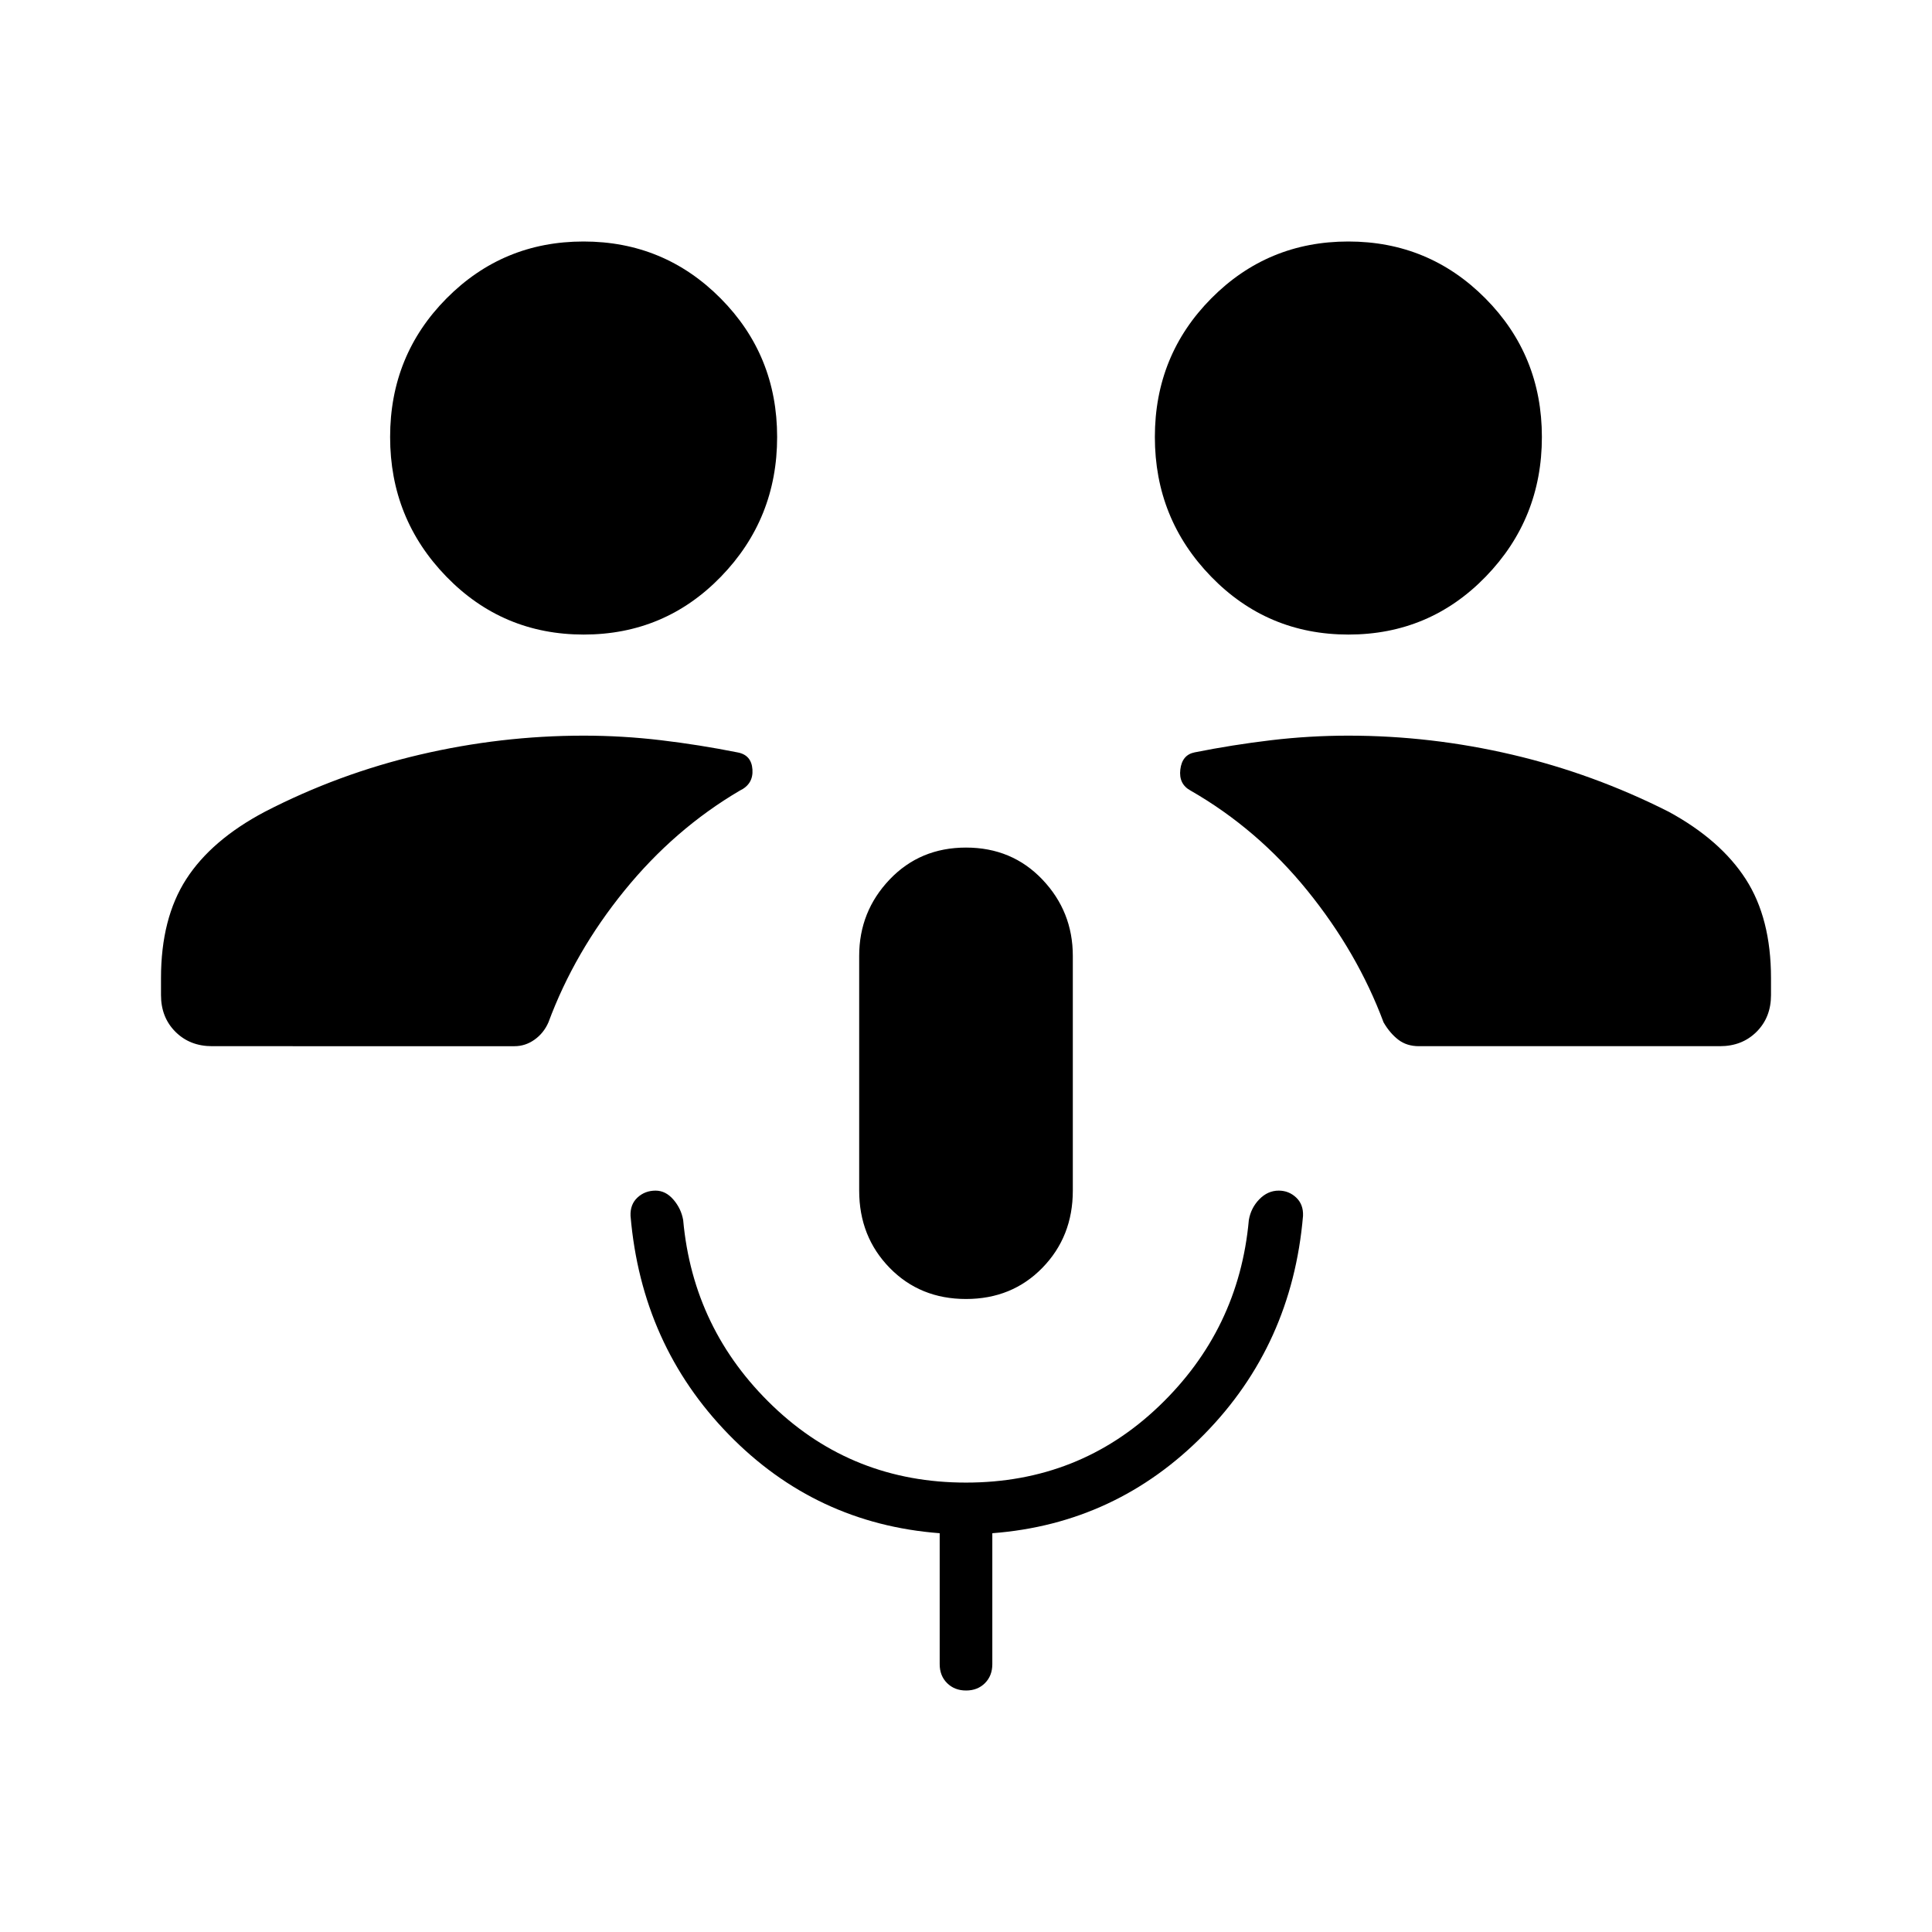 <svg xmlns="http://www.w3.org/2000/svg" height="48" viewBox="0 -960 960 960" width="48"><path d="M480-314.538q-22.846 0-37.962-15.5-15.115-15.5-15.115-38.347V-485q0-22.077 15.115-37.962 15.116-15.884 37.962-15.884 22.846 0 37.962 15.884 15.115 15.885 15.115 37.962v116.615q0 22.847-15.115 38.347-15.116 15.5-37.962 15.5Zm0 91.23q56.231 0 95.923-38t44.616-92.461q1.026-6.013 5.209-10.314 4.183-4.302 9.637-4.302 5.019 0 8.663 3.424 3.644 3.423 3.414 9.115-5.462 64.154-49.116 108.577-43.654 44.423-105.269 49.115v65.077q0 5.744-3.657 9.411-3.656 3.666-9.384 3.666t-9.421-3.666q-3.692-3.667-3.692-9.411v-65.077q-61.615-4.692-104.885-49.115-43.269-44.423-48.73-108.577-.231-5.692 3.461-9.115 3.692-3.424 8.991-3.424 4.998 0 8.85 4.462 3.851 4.462 4.851 10.154 4.924 54.461 44.616 92.461t95.923 38ZM105.384-440.154q-11.057 0-18.22-7.163Q80-454.48 80-465.538V-474q0-29.692 12.538-49.154 12.539-19.461 39-33.461 36.616-18.923 77-28.385 40.385-9.462 81.462-9.462 19.286 0 38.396 2.27 19.11 2.269 37.989 6.038 7 1.231 7.5 8.5t-6.27 10.5q-32.461 19.077-57.308 49.654-24.846 30.577-37.798 65.515-2.355 5.37-6.925 8.601-4.57 3.23-9.892 3.23H105.384Zm599.693 0q-6.091 0-10.276-3.23-4.185-3.231-7.31-8.601-12.952-34.707-37.798-65.4-24.847-30.692-58.078-49.769-6-3.231-5.115-10.5.885-7.269 7.115-8.5 18.879-3.769 37.989-6.038 19.11-2.27 38.396-2.27 41.077 0 81.462 9.462 40.384 9.462 77.769 28.385 25.692 14 38.231 33.461Q880-503.692 880-474v8.462q0 11.058-7.163 18.221-7.164 7.163-18.221 7.163H705.077ZM290.045-644.692q-40.276 0-68.237-28.77-27.962-28.769-27.962-69.384 0-40.616 28.032-68.885Q249.909-840 289.955-840q40.045 0 68.122 28.269 28.077 28.269 28.077 68.885 0 40.615-27.916 69.384-27.917 28.77-68.193 28.77Zm380 0q-40.276 0-68.237-28.77-27.962-28.769-27.962-69.384 0-40.616 28.032-68.885Q629.909-840 669.955-840q40.045 0 68.122 28.269 28.077 28.269 28.077 68.885 0 40.615-27.916 69.384-27.917 28.77-68.193 28.77Z"/></svg>